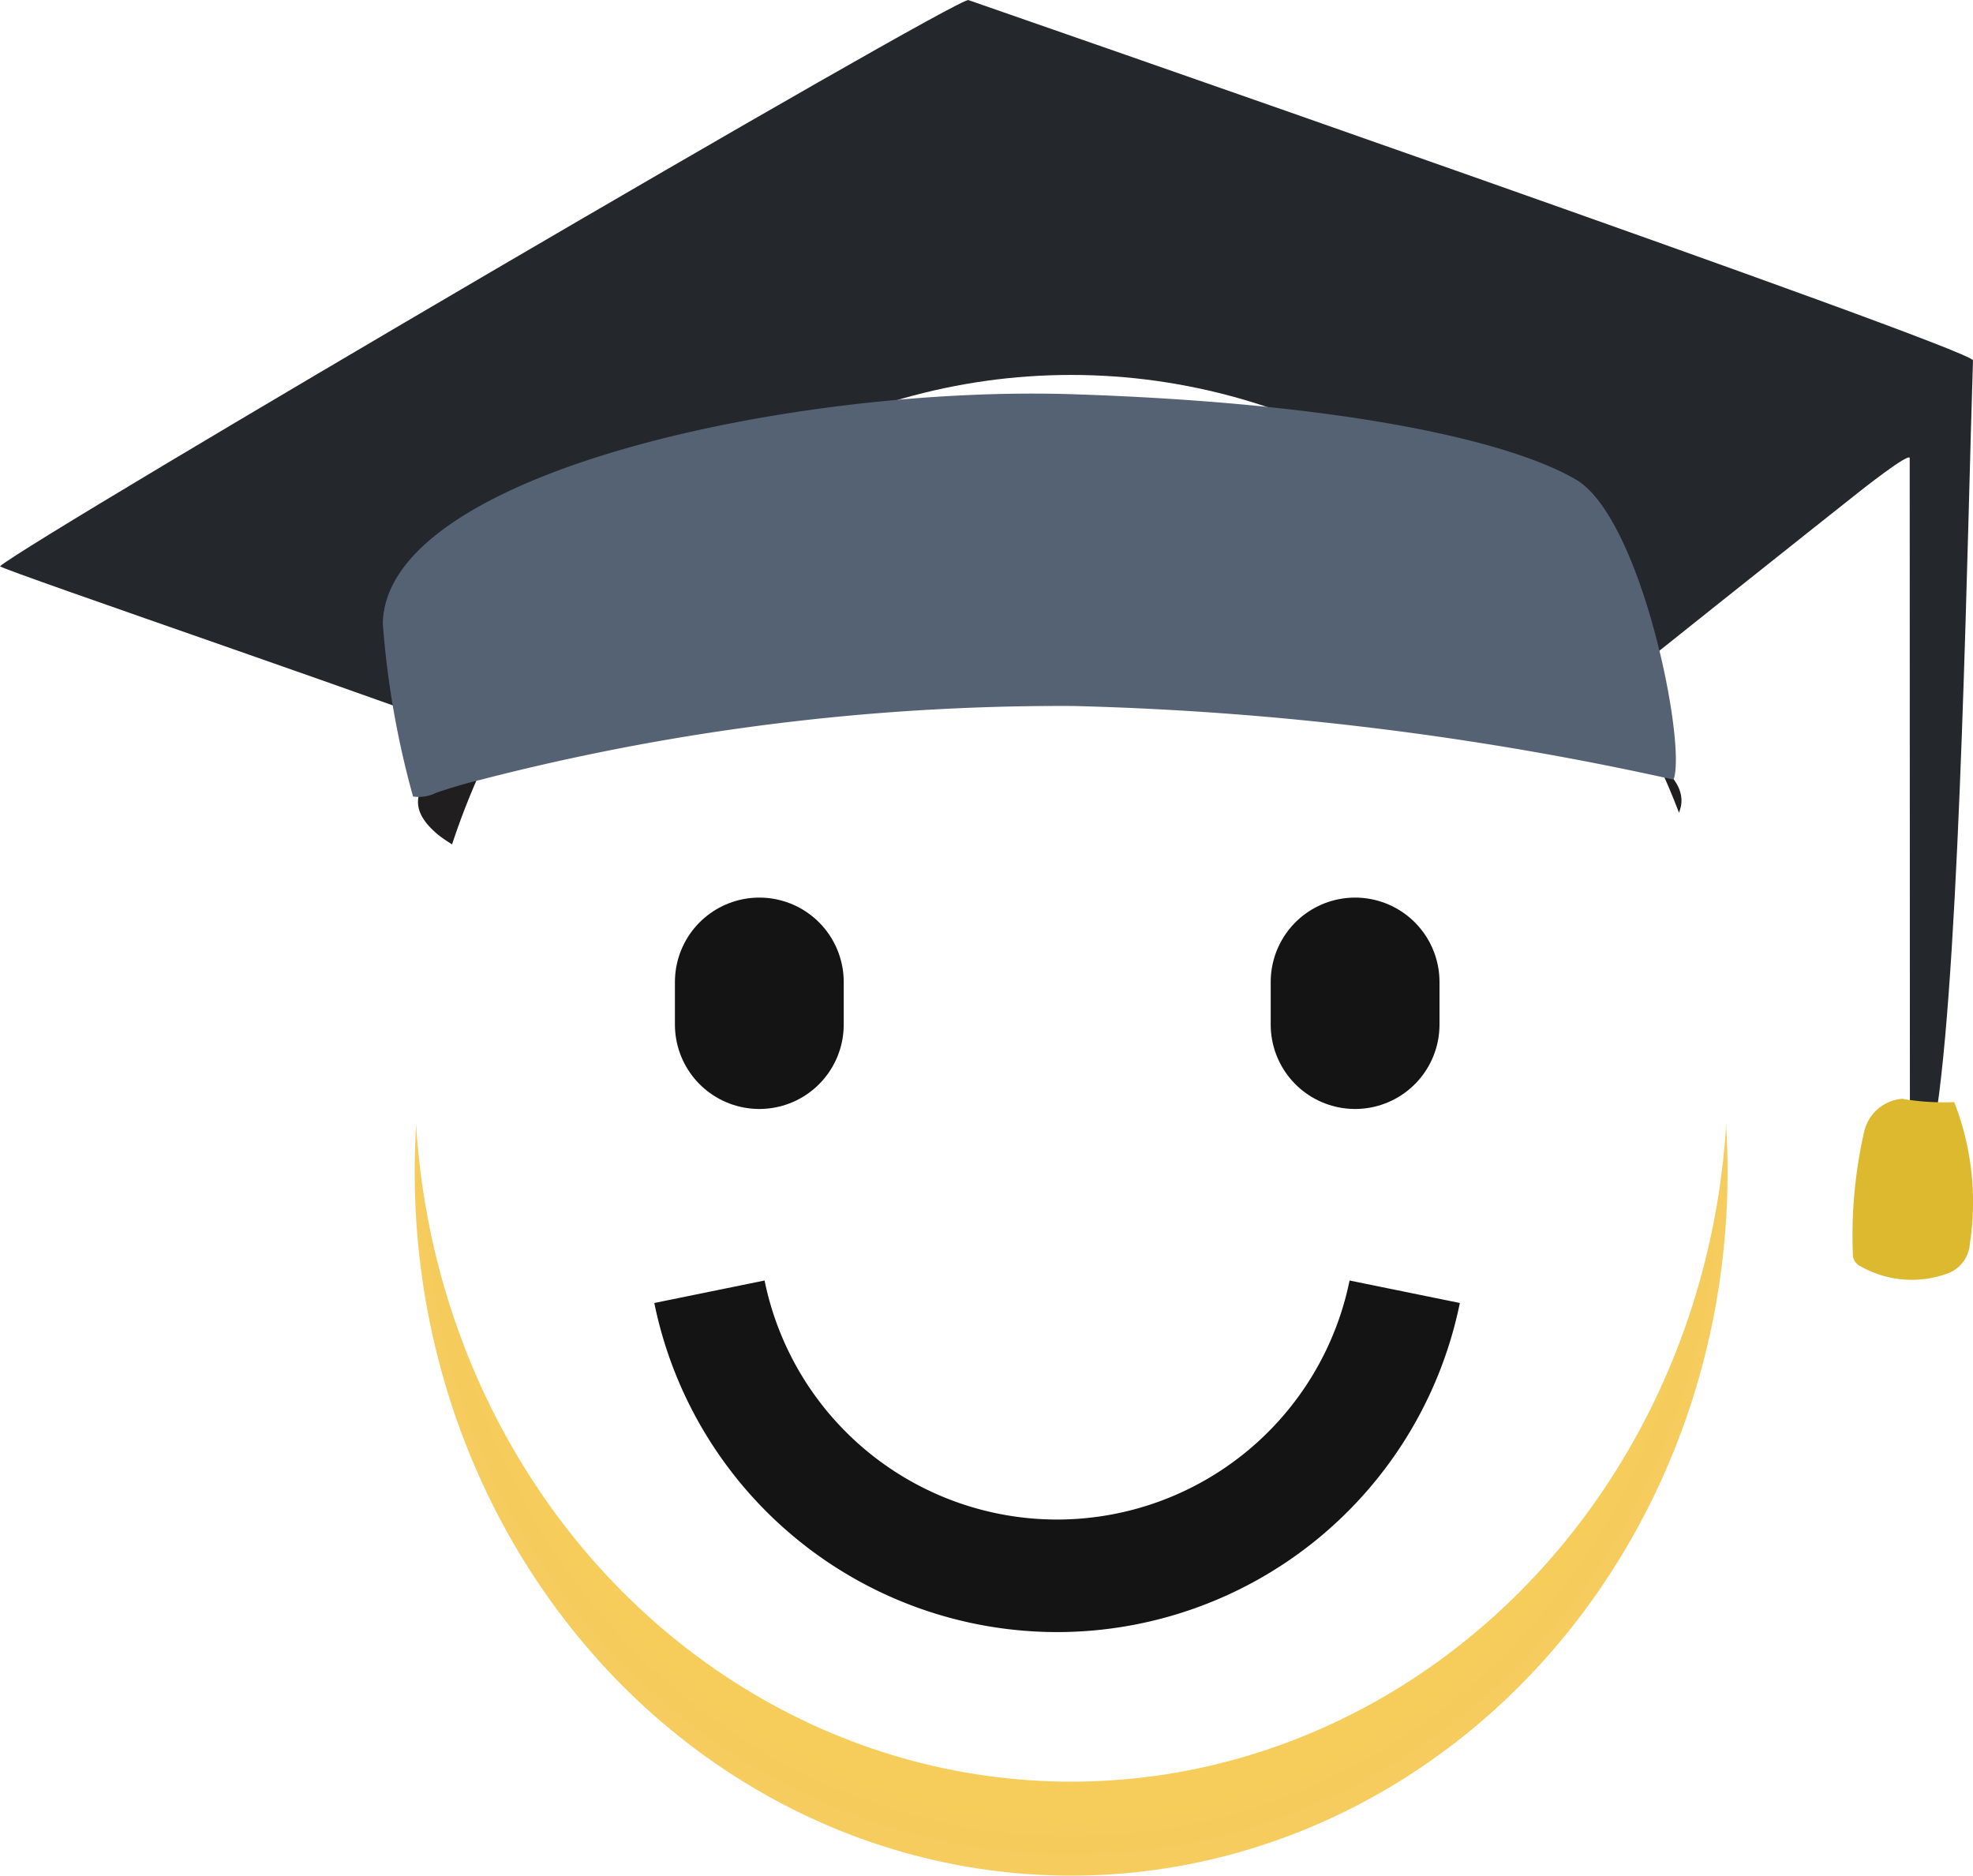<svg xmlns="http://www.w3.org/2000/svg" width="21.039" height="20" viewBox="0 0 21.039 20">
    <defs>
        <radialGradient id="radial-gradient" cx=".5" cy=".5" r=".5" gradientUnits="objectBoundingBox">
            <stop offset="0" stop-color="#ffce48"/>
            <stop offset="1" stop-color="#f5cc5d"/>
        </radialGradient>
        <filter id="타원_122">
            <feOffset dy="-1"/>
            <feGaussianBlur stdDeviation=".5" result="blur"/>
            <feFlood flood-opacity=".2" result="color"/>
            <feComposite operator="out" in="SourceGraphic" in2="blur"/>
            <feComposite operator="in" in="color"/>
            <feComposite operator="in" in2="SourceGraphic"/>
        </filter>
        <style>
            .cls-8{fill:none}.cls-2{fill:#24282d;fill-rule:evenodd}.cls-8{stroke:#141414;stroke-linecap:round;stroke-width:1.8px}
        </style>
    </defs>
    <g id="ico4" transform="translate(-1388.578 -608.962)">
        <path id="사각형_4127" data-name="사각형 4127" transform="translate(1393 613.962)" style="fill:none" d="M0 0h14v15H0z"/>
        <g id="그룹_5506" data-name="그룹 5506" transform="translate(1388.578 608.962)">
            <path id="패스_8868" data-name="패스 8868" class="cls-2" d="M19.4 6.124c0-.068-.542.362-.542.362S16 8.749 15.291 9.342c-.129-.014-2.619-.207-3.754-.367-.414-.059-6.671.392-6.731.367C3.681 8.89-.922 7.325-.964 7.277c.335-.294 10.22-6.085 10.327-6.037 0 0 10.716 3.718 10.712 3.842-.058 1.736-.132 6.264-.384 7.985-.187.061-.115.141-.289 0" transform="translate(.964 -1.239)"/>
            <path id="패스_8870" data-name="패스 8870" d="M98.277 173.51a8.5 8.5 0 0 1 2.486-.619c.75-.1 1.5-.167 2.265-.194.3-.01.594-.016.891-.028a9.1 9.1 0 0 1 1.227 0 23.353 23.353 0 0 1 4.277.4 5.535 5.535 0 0 1 1.451.474c.055.038.113.074.165.114.322.249.324.52 0 .766a2.955 2.955 0 0 1-1 .435 15.867 15.867 0 0 1-3.19.5 30.181 30.181 0 0 1-5.968-.138 10.945 10.945 0 0 1-2.132-.451 2.312 2.312 0 0 1-.71-.35c-.3-.241-.308-.463-.021-.725l.261-.181" transform="translate(-93.351 -165.505)" style="fill:#201e1e;fill-rule:evenodd"/>
            <path id="패스_8871" data-name="패스 8871" d="M373.846 209.729a2.657 2.657 0 0 0 .547.034 2.94 2.94 0 0 1 .166 1.516.364.364 0 0 1-.257.318 1.11 1.11 0 0 1-.913-.086.138.138 0 0 1-.077-.131 4.978 4.978 0 0 1 .12-1.3.454.454 0 0 1 .413-.353" transform="translate(-353.554 -198.011)" style="fill:#dcb92f;fill-rule:evenodd"/>
            <path id="패스_8872" data-name="패스 8872" class="cls-2" d="M200.8 172.228h-1.022a.617.617 0 0 1 .367-.032 2.047 2.047 0 0 1 .655.032" transform="translate(-188.923 -164.956)"/>
        </g>
        <g data-type="innerShadowGroup">
            <ellipse id="타원_122-2" data-name="타원 122" cx="7" cy="7.5" rx="7" ry="7.5" transform="translate(1393 613.962)" style="fill:url(#radial-gradient)"/>
            <g transform="translate(1388.58 608.96)" style="filter:url(#타원_122)">
                <ellipse id="타원_122-3" data-name="타원 122" cx="7" cy="7.5" rx="7" ry="7.5" transform="translate(4.42 5)" style="fill:#fff"/>
            </g>
        </g>
        <path id="패스_8854" data-name="패스 8854" d="M8.1.139a3.785 3.785 0 0 1-3.706 3.029A3.785 3.785 0 0 1 .686.139" transform="translate(1395.457 622.597)" style="stroke-miterlimit:10;stroke-width:1.2px;stroke:#141414;fill:none"/>
        <path id="선_160" data-name="선 160" class="cls-8" transform="translate(1396.675 619.433)" d="M0 0v.454"/>
        <path id="선_161" data-name="선 161" class="cls-8" transform="translate(1403.028 619.433)" d="M0 0v.454"/>
        <path id="패스_8873" data-name="패스 8873" d="M99.554 81.5a9.5 9.5 0 0 1-.322-1.843c.031-1.614 4.4-2.542 7.365-2.444 2.905.095 4.656.5 5.357.909s1.183 2.824 1.042 3.2a33.334 33.334 0 0 0-6.4-.785 24.748 24.748 0 0 0-6.314.785c-.165.04-.325.087-.482.141a.412.412 0 0 1-.247.039" transform="translate(1293.428 535.953)" style="fill:#556273;fill-rule:evenodd"/>
    </g>
</svg>
